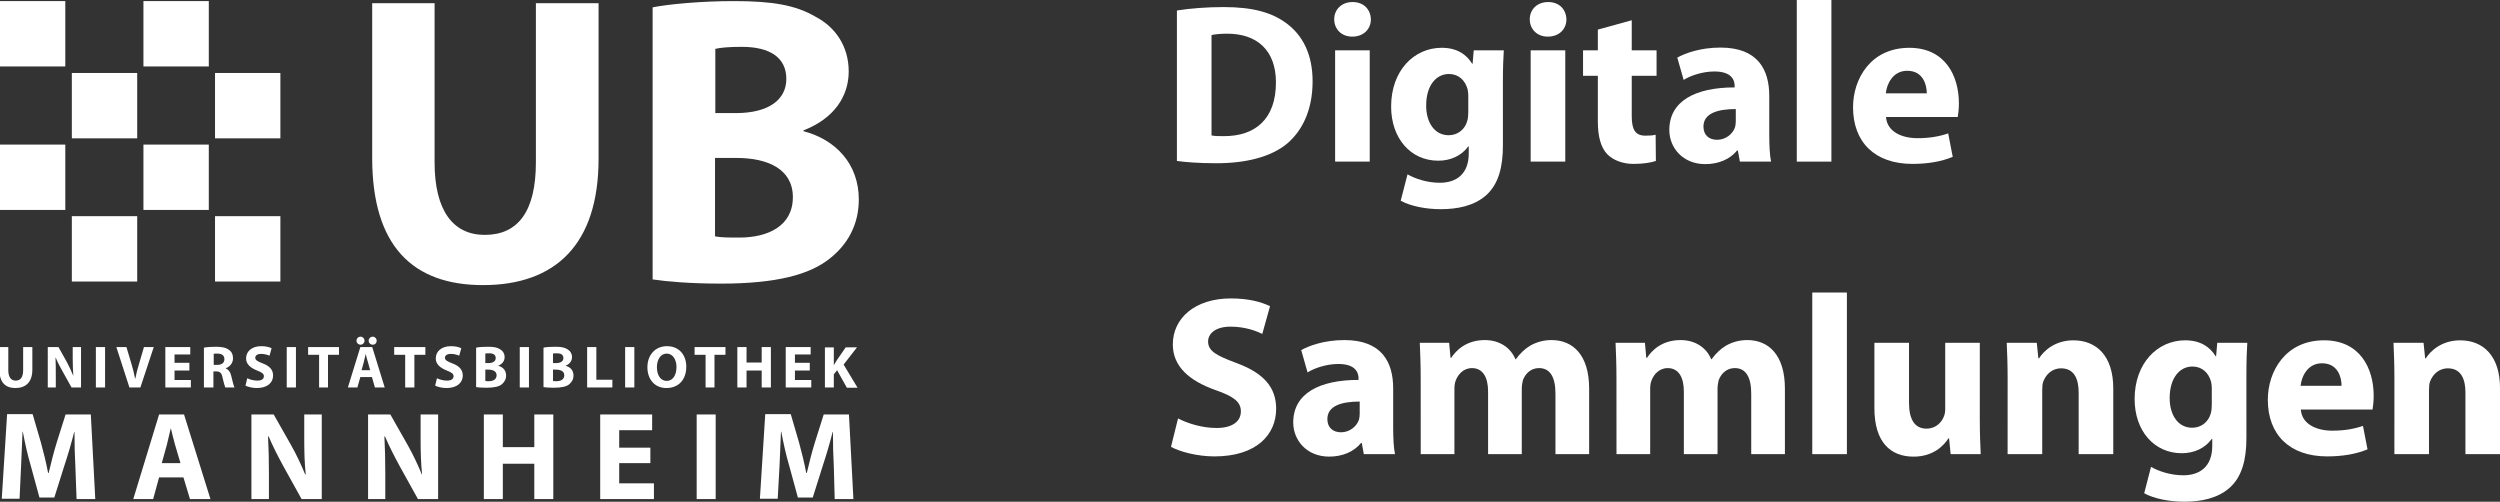 <?xml version="1.0" encoding="UTF-8" standalone="no"?>
<svg
   width="116.224mm"
   height="23.324mm"
   viewBox="0 0 116.224 23.324"
   version="1.1"
   id="svg8"
   sodipodi:docname="logo-ub-digi-w-de.svg"
   inkscape:version="1.3.2 (091e20e, 2023-11-25, custom)"
   xmlns:inkscape="http://www.inkscape.org/namespaces/inkscape"
   xmlns:sodipodi="http://sodipodi.sourceforge.net/DTD/sodipodi-0.dtd"
   xmlns:xlink="http://www.w3.org/1999/xlink"
   xmlns="http://www.w3.org/2000/svg"
   xmlns:svg="http://www.w3.org/2000/svg"
   xmlns:rdf="http://www.w3.org/1999/02/22-rdf-syntax-ns#"
   xmlns:cc="http://creativecommons.org/ns#"
   xmlns:dc="http://purl.org/dc/elements/1.1/">
  <rect x="0" y="0" width="116.224" height="23.324" fill="#333333" stroke="none"/>
  <sodipodi:namedview
     id="namedview1"
     pagecolor="#ffffff"
     bordercolor="#999999"
     borderopacity="1"
     inkscape:showpageshadow="0"
     inkscape:pageopacity="0"
     inkscape:pagecheckerboard="0"
     inkscape:deskcolor="#d1d1d1"
     inkscape:document-units="mm"
     inkscape:zoom="3.2098459"
     inkscape:cx="219.63671"
     inkscape:cy="69.006428"
     inkscape:window-width="1920"
     inkscape:window-height="1137"
     inkscape:window-x="1912"
     inkscape:window-y="-8"
     inkscape:window-maximized="1"
     inkscape:current-layer="layer2" />
  <defs
     id="defs2">
    <clipPath
       id="SVGID_4_">
      <use
         height="100%"
         width="100%"
         y="0"
         x="0"
         id="use37"
         style="overflow:visible"
         xlink:href="#SVGID_3_" />
    </clipPath>
    <clipPath
       id="clipPath2405">
      <use
         height="100%"
         width="100%"
         y="0"
         x="0"
         id="use2403"
         style="overflow:visible"
         xlink:href="#SVGID_3_" />
    </clipPath>
    <rect
       height="168.8"
       width="291.2"
       y="218.4"
       x="156"
       id="SVGID_3_" />
    <clipPath
       id="SVGID_4_-9">
      <use
         xlink:href="#SVGID_3_-2"
         style="overflow:visible"
         id="use37-2"
         x="0"
         y="0"
         width="100%"
         height="100%" />
    </clipPath>
    <clipPath
       id="clipPath3162">
      <use
         xlink:href="#SVGID_3_-2"
         style="overflow:visible"
         id="use3160"
         x="0"
         y="0"
         width="100%"
         height="100%" />
    </clipPath>
    <clipPath
       id="SVGID_2_-6">
      <use
         xlink:href="#SVGID_1_"
         style="overflow:visible"
         id="use11-8"
         x="0"
         y="0"
         width="100%"
         height="100%" />
    </clipPath>
    <rect
       id="SVGID_1_"
       x="158.3"
       y="218.8"
       width="286.9"
       height="169.7" />
    <rect
       id="SVGID_3_-2"
       x="158.3"
       y="218.8"
       width="286.9"
       height="169.7" />
    <defs
       id="defs33">
      <rect
         height="168.8"
         width="291.2"
         y="218.4"
         x="156"
         id="rect2472" />
    </defs>
    <clipPath
       id="clipPath2422">
      <use
         height="100%"
         width="100%"
         y="0"
         x="0"
         id="use2420"
         style="overflow:visible"
         xlink:href="#SVGID_3_" />
    </clipPath>
  </defs>
  <g
     inkscape:groupmode="layer"
     id="layer2"
     inkscape:label="blue-background"
     style="display:none"
     transform="matrix(1.015,0,0,1.108,-1.073,-2.647)">
    <rect
       style="fill:#06a2e4;stroke-width:0"
       id="rect1"
       width="442.389"
       height="91.905"
       x="0.312"
       y="0.312"
       transform="scale(0.265)" />
  </g>
  <path
     id="rect15"
     style="fill:#ffffff;stroke-width:0.265;fill-opacity:1"
     class="st1"
     d="m 16.045,39.469 h 5.821 v 5.821 h -5.821 z"
     transform="matrix(0.522,0,0,0.522,-5.036,-10.553)" />
  <path
     id="rect17"
     style="fill:#ffffff;stroke-width:0.265;fill-opacity:1"
     class="st1"
     d="m 28.798,39.469 h 5.821 v 5.821 h -5.821 z"
     transform="matrix(0.522,0,0,0.522,-5.036,-10.553)" />
  <path
     id="rect19"
     style="fill:#ffffff;stroke-width:0.265;fill-opacity:1"
     class="st1"
     d="m 9.642,33.093 h 5.821 v 5.821 H 9.642 Z"
     transform="matrix(0.522,0,0,0.522,-5.036,-10.553)" />
  <path
     id="rect21"
     style="fill:#ffffff;stroke-width:0.265;fill-opacity:1"
     class="st1"
     d="m 9.642,20.313 h 5.821 v 5.821 H 9.642 Z"
     transform="matrix(0.522,0,0,0.522,-5.036,-10.553)" />
  <path
     id="rect23"
     style="fill:#ffffff;stroke-width:0.265;fill-opacity:1"
     class="st1"
     d="m 16.045,26.716 h 5.821 v 5.821 h -5.821 z"
     transform="matrix(0.522,0,0,0.522,-5.036,-10.553)" />
  <path
     id="rect25"
     style="fill:#ffffff;stroke-width:0.265;fill-opacity:1"
     class="st1"
     d="m 28.798,26.716 h 5.821 v 5.821 h -5.821 z"
     transform="matrix(0.522,0,0,0.522,-5.036,-10.553)" />
  <path
     id="rect27"
     style="fill:#ffffff;stroke-width:0.265;fill-opacity:1"
     class="st1"
     d="m 22.422,33.093 h 5.821 v 5.821 h -5.821 z"
     transform="matrix(0.522,0,0,0.522,-5.036,-10.553)" />
  <path
     id="rect29"
     style="fill:#ffffff;stroke-width:0.265;fill-opacity:1"
     class="st1"
     d="m 22.422,20.313 h 5.821 v 5.821 h -5.821 z"
     transform="matrix(0.522,0,0,0.522,-5.036,-10.553)" />
  <path
     class="st0"
     d="m 72.719,34.283 h 1.905 c 2.778,0 5.027,0.979 5.027,3.493 0,2.593 -2.249,3.598 -4.763,3.598 -0.953,0 -1.614,0 -2.17,-0.106 z m 0,-9.71 c 0.45,-0.106 1.138,-0.185 2.381,-0.185 2.54,0 3.969,0.979 3.969,2.857 0,1.826 -1.535,3.043 -4.498,3.043 h -1.826 v -5.715 z m -5.53,20.532 c 1.244,0.185 3.307,0.37 6.059,0.37 4.921,0 7.911,-0.794 9.71,-2.249 1.535,-1.217 2.566,-2.963 2.566,-5.239 0,-3.201 -2.09,-5.345 -4.921,-6.085 v -0.079 c 2.752,-1.058 4.022,-3.069 4.022,-5.239 0,-2.275 -1.217,-3.969 -2.937,-4.868 -1.799,-1.058 -3.889,-1.402 -7.303,-1.402 -2.831,0 -5.768,0.265 -7.223,0.556 V 45.105 Z M 42.186,20.499 v 13.785 c 0,7.858 3.625,11.324 9.869,11.324 6.456,0 10.292,-3.625 10.292,-11.245 V 20.499 H 56.765 V 34.68 c 0,4.392 -1.614,6.456 -4.551,6.456 -2.831,0 -4.471,-2.17 -4.471,-6.456 V 20.499 Z"
     id="path13"
     clip-path="none"
     style="fill:#ffffff;fill-opacity:1;stroke-width:0.265"
     transform="matrix(0.522,0,0,0.522,-4.718,-10.553)" />
  <path
     style="fill:#ffffff;fill-opacity:1"
     clip-path="url(#SVGID_4_)"
     id="path39"
     d="m 437.4,387.2 h 6.3 l -1.5,-28.5 h -8.5 l -3,9.5 c -1,3.2 -1.9,6.9 -2.7,10.2 h -0.2 c -0.6,-3.3 -1.5,-6.9 -2.4,-10.2 l -2.8,-9.6 H 414 l -1.8,28.5 h 6 l 0.6,-10.8 c 0.2,-3.6 0.3,-8 0.5,-11.8 h 0.1 c 0.7,3.8 1.6,7.8 2.6,11.2 l 3,11 h 5 l 3.5,-11.1 c 1.1,-3.3 2.3,-7.4 3.2,-11 h 0.1 c 0,4.2 0.1,8.3 0.3,11.7 z m -46.5,0 h 6.4 v -28.5 h -6.4 z M 375.3,369.9 H 364.8 V 364 h 11.1 v -5.3 h -17.5 v 28.5 h 18.1 v -5.3 h -11.7 v -6.8 h 10.5 z m -56.1,-11.2 v 28.5 h 6.4 v -11.9 h 10.6 v 11.9 h 6.4 v -28.5 h -6.4 v 11 h -10.6 v -11 z M 286,387.2 v -8.6 c 0,-4.7 -0.1,-8.7 -0.3,-12.5 h 0.2 c 1.4,3.3 3.3,7 5,10.1 l 6.1,11 h 6.8 v -28.5 h -5.9 v 8.3 c 0,4.3 0.1,8.2 0.5,11.9 h -0.1 c -1.3,-3.2 -3,-6.8 -4.7,-9.8 l -5.9,-10.4 h -7.5 v 28.5 z m -39.2,0 v -8.6 c 0,-4.7 -0.1,-8.7 -0.3,-12.5 h 0.2 c 1.4,3.3 3.3,7 5,10.1 l 6.1,11 h 6.8 v -28.5 h -5.9 v 8.3 c 0,4.3 0.1,8.2 0.5,11.9 H 259 c -1.3,-3.2 -3,-6.8 -4.7,-9.8 l -5.9,-10.4 h -7.5 v 28.5 z m -36.1,-12.1 1.7,-6.1 c 0.4,-1.7 0.9,-3.8 1.3,-5.5 h 0.1 c 0.4,1.6 0.9,3.8 1.4,5.5 l 1.8,6.1 z m 7.3,4.8 2.2,7.3 h 6.9 l -8.9,-28.5 h -8.4 l -8.7,28.5 h 6.7 l 2,-7.3 z m -36,7.3 h 6.3 l -1.5,-28.5 h -8.5 l -3,9.5 c -1,3.2 -1.9,6.9 -2.7,10.2 h -0.2 c -0.6,-3.3 -1.5,-6.9 -2.4,-10.2 l -2.8,-9.6 h -8.6 l -1.8,28.5 h 6 l 0.5,-10.8 c 0.2,-3.6 0.3,-8 0.5,-11.8 h 0.1 c 0.7,3.8 1.6,7.8 2.6,11.2 l 3,11 h 5 l 3.5,-11.1 c 1.1,-3.3 2.3,-7.4 3.2,-11 h 0.1 c 0,4.2 0.1,8.3 0.3,11.7 z"
     class="st2"
     transform="matrix(0.138,0,0,0.138,-21.556,-30.233)" />
  <path
     style="fill:#ffffff;fill-opacity:1"
     clip-path="url(#SVGID_4_)"
     id="path41"
     d="m 434.1,349.6 h 3 v -4.4 l 1.1,-1.4 3.3,5.9 h 3.6 l -4.7,-7.8 4.5,-5.8 h -3.8 l -3.1,4.5 c -0.3,0.5 -0.6,1 -0.9,1.5 v 0 -6 h -3 z m -5.1,-8.3 h -5 v -2.8 h 5.3 V 336 h -8.4 v 13.6 h 8.6 v -2.5 H 424 v -3.2 h 5 z M 404.6,336 v 13.6 h 3.1 v -5.7 h 5.1 v 5.7 h 3.1 V 336 h -3.1 v 5.2 h -5.1 V 336 Z m -10.8,13.6 h 3.1 v -11 h 3.7 V 336 h -10.4 v 2.6 h 3.7 v 11 z m -13,-2.2 c -2.1,0 -3.3,-2 -3.3,-4.6 0,-2.5 1.2,-4.6 3.3,-4.6 2.1,0 3.3,2.1 3.3,4.5 0,2.7 -1.2,4.7 -3.3,4.7 z m -0.1,2.4 c 4,0 6.7,-2.7 6.7,-7.2 0,-3.8 -2.3,-6.9 -6.5,-6.9 -4,0 -6.6,3 -6.6,7.1 0,4 2.4,7 6.4,7 z m -13.9,-0.2 h 3.1 V 336 h -3.1 z m -12.8,0 h 8.5 V 347 h -5.4 V 336 H 354 Z m -11.5,-6 h 1 c 1.5,0 2.8,0.5 2.8,1.9 0,1.4 -1.2,2 -2.6,2 -0.5,0 -0.9,0 -1.2,-0.1 z m 0,-5.4 c 0.2,-0.1 0.6,-0.1 1.3,-0.1 1.4,0 2.2,0.5 2.2,1.6 0,1 -0.8,1.7 -2.5,1.7 h -1 z m -3.1,11.3 c 0.7,0.1 1.8,0.2 3.3,0.2 2.7,0 4.4,-0.4 5.3,-1.2 0.8,-0.7 1.4,-1.6 1.4,-2.9 0,-1.8 -1.1,-2.9 -2.7,-3.3 v 0 c 1.5,-0.6 2.2,-1.7 2.2,-2.9 0,-1.3 -0.7,-2.2 -1.6,-2.7 -1,-0.6 -2.1,-0.8 -4,-0.8 -1.6,0 -3.2,0.1 -4,0.3 v 13.3 z m -8.1,0.1 h 3.1 V 336 h -3.1 z m -11.6,-6 h 1 c 1.5,0 2.8,0.5 2.8,1.9 0,1.4 -1.2,2 -2.6,2 -0.5,0 -0.9,0 -1.2,-0.1 z m 0,-5.4 c 0.2,-0.1 0.6,-0.1 1.3,-0.1 1.4,0 2.2,0.5 2.2,1.6 0,1 -0.8,1.7 -2.5,1.7 h -1 z m -3,11.3 c 0.7,0.1 1.8,0.2 3.3,0.2 2.7,0 4.4,-0.4 5.3,-1.2 0.8,-0.7 1.4,-1.6 1.4,-2.9 0,-1.8 -1.1,-2.9 -2.7,-3.3 v 0 c 1.5,-0.6 2.2,-1.7 2.2,-2.9 0,-1.3 -0.7,-2.2 -1.6,-2.7 -1,-0.6 -2.1,-0.8 -4,-0.8 -1.6,0 -3.2,0.1 -4,0.3 v 13.3 z M 302.8,349 c 0.8,0.4 2.3,0.8 3.8,0.8 3.7,0 5.5,-1.9 5.5,-4.2 0,-1.9 -1.1,-3.2 -3.5,-4.1 -1.8,-0.7 -2.5,-1.1 -2.5,-1.9 0,-0.7 0.6,-1.3 2,-1.3 1.3,0 2.3,0.4 2.8,0.6 l 0.7,-2.5 c -0.8,-0.4 -1.9,-0.7 -3.5,-0.7 -3.2,0 -5.1,1.8 -5.1,4.1 0,2 1.5,3.2 3.7,4.1 1.6,0.6 2.3,1.1 2.3,1.9 0,0.9 -0.7,1.5 -2.2,1.5 -1.3,0 -2.6,-0.4 -3.4,-0.8 z m -10.1,0.6 h 3.1 v -11 h 3.7 V 336 H 289 v 2.6 h 3.7 z m -10.9,-14.4 c 0.8,0 1.3,-0.6 1.3,-1.3 0,-0.8 -0.6,-1.4 -1.3,-1.4 -0.8,0 -1.4,0.6 -1.4,1.4 0,0.7 0.6,1.3 1.4,1.3 z m -4.1,0 c 0.7,0 1.3,-0.6 1.3,-1.3 0,-0.8 -0.6,-1.4 -1.3,-1.4 -0.8,0 -1.4,0.6 -1.4,1.4 0,0.7 0.6,1.3 1.4,1.3 z m 0.3,8.6 0.8,-2.9 c 0.2,-0.8 0.4,-1.8 0.6,-2.6 v 0 c 0.2,0.8 0.4,1.8 0.7,2.6 l 0.8,2.9 z m 3.5,2.3 1,3.5 h 3.3 L 281.6,336 h -4 l -4.2,13.6 h 3.2 l 1,-3.5 z m -17.9,3.5 h 3.1 v -11 h 3.7 V 336 H 260 v 2.6 h 3.7 v 11 z m -10.8,0 h 3.1 V 336 h -3.1 z M 238.9,349 c 0.8,0.4 2.3,0.8 3.8,0.8 3.7,0 5.5,-1.9 5.5,-4.2 0,-1.9 -1.1,-3.2 -3.5,-4.1 -1.8,-0.7 -2.5,-1.1 -2.5,-1.9 0,-0.7 0.6,-1.3 2,-1.3 1.3,0 2.3,0.4 2.8,0.6 l 0.7,-2.5 c -0.8,-0.4 -1.9,-0.7 -3.5,-0.7 -3.2,0 -5.1,1.8 -5.1,4.1 0,2 1.5,3.2 3.7,4.1 1.6,0.6 2.3,1.1 2.3,1.9 0,0.9 -0.7,1.5 -2.2,1.5 -1.3,0 -2.6,-0.4 -3.4,-0.8 z m -10.8,-10.7 c 0.2,-0.1 0.6,-0.1 1.4,-0.1 1.4,0 2.3,0.6 2.3,1.9 0,1.2 -0.9,1.9 -2.4,1.9 h -1.2 v -3.7 z m -3,11.3 h 3 v -5.4 h 0.9 c 1.3,0 1.9,0.5 2.2,2.2 0.4,1.7 0.7,2.8 0.9,3.2 h 3.1 c -0.3,-0.5 -0.7,-2.3 -1.1,-3.9 -0.3,-1.3 -0.9,-2.1 -1.8,-2.5 v -0.1 c 1.2,-0.4 2.4,-1.6 2.4,-3.3 0,-1.2 -0.4,-2.2 -1.3,-2.8 -1,-0.8 -2.4,-1.1 -4.4,-1.1 -1.7,0 -3.1,0.1 -4.1,0.3 v 13.4 z m -5.1,-8.3 h -5 v -2.8 h 5.3 V 336 h -8.4 v 13.6 h 8.6 v -2.5 H 215 v -3.2 h 5 z m -16.5,8.3 4.5,-13.6 h -3.3 l -1.7,5.8 c -0.5,1.6 -0.9,3.2 -1.2,4.8 h -0.1 c -0.3,-1.7 -0.7,-3.2 -1.2,-4.9 l -1.7,-5.7 h -3.4 l 4.4,13.6 z m -15,0 h 3.1 V 336 h -3.1 z m -13.5,0 v -4.1 c 0,-2.2 0,-4.1 -0.1,-5.9 h 0.1 c 0.6,1.6 1.6,3.3 2.4,4.8 l 2.9,5.2 h 3.2 V 336 h -2.8 v 4 c 0,2.1 0.1,3.9 0.2,5.7 v 0 c -0.6,-1.5 -1.4,-3.2 -2.2,-4.7 l -2.8,-5 h -3.6 v 13.6 z M 156,336 v 7.6 c 0,4.3 2,6.2 5.4,6.2 3.5,0 5.7,-2 5.7,-6.2 V 336 H 164 v 7.8 c 0,2.4 -0.9,3.5 -2.5,3.5 -1.6,0 -2.5,-1.2 -2.5,-3.5 V 336 Z"
     class="st2"
     transform="matrix(0.138,0,0,0.138,-21.556,-30.233)" />
  <g
     aria-label="DigitaleSammlungen"
     id="text197"
     style="font-size:10.583px;line-height:1.25;letter-spacing:0px;word-spacing:0px;fill:#ffffff;stroke-width:0.265;fill-opacity:1"
     transform="translate(-16.38,-33.301)">
    <path
       d="m 71.094,40.784 c 0.392,0.053 0.995,0.106 1.831,0.106 1.397,0 2.551,-0.296 3.302,-0.921 0.677,-0.582 1.175,-1.524 1.175,-2.889 0,-1.259 -0.466,-2.138 -1.206,-2.688 -0.677,-0.508 -1.566,-0.762 -2.932,-0.762 -0.804,0 -1.577,0.064 -2.17,0.159 z m 1.609,-5.853 c 0.138,-0.032 0.381,-0.064 0.73,-0.064 1.397,0 2.265,0.783 2.265,2.265 0,1.704 -0.963,2.508 -2.434,2.498 -0.19,0 -0.423,0 -0.561,-0.032 z"
       style="font-weight:bold;font-family:'Myriad Pro';-inkscape-font-specification:'Myriad Pro, Bold';fill:#ffffff;fill-opacity:1"
       id="path347" />
    <path
       d="M 80.058,40.815 V 35.64 H 78.449 v 5.175 z M 79.264,33.396 c -0.519,0 -0.857,0.349 -0.857,0.804 0,0.444 0.328,0.804 0.836,0.804 0.54,0 0.868,-0.36 0.868,-0.804 -0.011,-0.455 -0.328,-0.804 -0.847,-0.804 z"
       style="font-weight:bold;font-family:'Myriad Pro';-inkscape-font-specification:'Myriad Pro, Bold';fill:#ffffff;fill-opacity:1"
       id="path349" />
    <path
       d="m 86.249,37.185 c 0,-0.773 0.021,-1.206 0.042,-1.545 h -1.397 l -0.053,0.624 h -0.021 c -0.265,-0.434 -0.709,-0.741 -1.418,-0.741 -1.281,0 -2.349,1.058 -2.349,2.73 0,1.482 0.91,2.519 2.191,2.519 0.593,0 1.09,-0.243 1.397,-0.667 h 0.021 v 0.328 c 0,0.963 -0.582,1.365 -1.344,1.365 -0.614,0 -1.175,-0.201 -1.503,-0.392 l -0.317,1.228 c 0.466,0.254 1.175,0.392 1.863,0.392 0.762,0 1.535,-0.148 2.095,-0.635 0.593,-0.519 0.794,-1.333 0.794,-2.328 z m -1.609,1.323 c 0,0.138 -0.011,0.307 -0.053,0.434 -0.106,0.37 -0.434,0.646 -0.857,0.646 -0.667,0 -1.048,-0.603 -1.048,-1.376 0,-0.942 0.466,-1.471 1.058,-1.471 0.444,0 0.751,0.286 0.868,0.709 0.021,0.095 0.032,0.201 0.032,0.296 z"
       style="font-weight:bold;font-family:'Myriad Pro';-inkscape-font-specification:'Myriad Pro, Bold';fill:#ffffff;fill-opacity:1"
       id="path351" />
    <path
       d="M 89.149,40.815 V 35.64 h -1.609 v 5.175 z M 88.355,33.396 c -0.519,0 -0.857,0.349 -0.857,0.804 0,0.444 0.328,0.804 0.836,0.804 0.54,0 0.868,-0.36 0.868,-0.804 C 89.191,33.746 88.874,33.396 88.355,33.396 Z"
       style="font-weight:bold;font-family:'Myriad Pro';-inkscape-font-specification:'Myriad Pro, Bold';fill:#ffffff;fill-opacity:1"
       id="path353" />
    <path
       d="m 90.663,34.677 v 0.963 h -0.688 v 1.185 h 0.688 v 2.117 c 0,0.73 0.148,1.228 0.444,1.535 0.265,0.265 0.698,0.444 1.217,0.444 0.444,0 0.836,-0.064 1.037,-0.138 l -0.011,-1.217 c -0.148,0.032 -0.254,0.042 -0.476,0.042 -0.476,0 -0.635,-0.286 -0.635,-0.91 v -1.873 h 1.154 V 35.64 h -1.154 v -1.397 z"
       style="font-weight:bold;font-family:'Myriad Pro';-inkscape-font-specification:'Myriad Pro, Bold';fill:#ffffff;fill-opacity:1"
       id="path355" />
    <path
       d="m 98.632,37.757 c 0,-1.228 -0.54,-2.244 -2.265,-2.244 -0.942,0 -1.651,0.265 -2.011,0.466 l 0.296,1.037 c 0.339,-0.212 0.9,-0.392 1.429,-0.392 0.794,0 0.942,0.392 0.942,0.677 v 0.064 c -1.831,0 -3.037,0.635 -3.037,1.979 0,0.825 0.624,1.587 1.672,1.587 0.614,0 1.143,-0.222 1.482,-0.635 h 0.032 l 0.095,0.519 h 1.45 c -0.064,-0.286 -0.085,-0.762 -0.085,-1.249 z m -1.556,1.175 c 0,0.095 -0.011,0.19 -0.032,0.275 -0.106,0.328 -0.444,0.593 -0.836,0.593 -0.36,0 -0.635,-0.201 -0.635,-0.614 0,-0.614 0.656,-0.815 1.503,-0.815 z"
       style="font-weight:bold;font-family:'Myriad Pro';-inkscape-font-specification:'Myriad Pro, Bold';fill:#ffffff;fill-opacity:1"
       id="path357" />
    <path
       d="m 99.912,40.815 h 1.609 v -7.514 h -1.609 z"
       style="font-weight:bold;font-family:'Myriad Pro';-inkscape-font-specification:'Myriad Pro, Bold';fill:#ffffff;fill-opacity:1"
       id="path359" />
    <path
       d="m 107.395,38.741 c 0.021,-0.116 0.053,-0.36 0.053,-0.635 0,-1.281 -0.635,-2.582 -2.307,-2.582 -1.799,0 -2.614,1.45 -2.614,2.762 0,1.619 1.005,2.635 2.762,2.635 0.699,0 1.344,-0.106 1.873,-0.328 l -0.212,-1.09 c -0.434,0.148 -0.878,0.222 -1.429,0.222 -0.751,0 -1.418,-0.317 -1.46,-0.984 z m -3.344,-1.101 c 0.042,-0.423 0.318,-1.048 0.995,-1.048 0.741,0 0.91,0.656 0.91,1.048 z"
       style="font-weight:bold;font-family:'Myriad Pro';-inkscape-font-specification:'Myriad Pro, Bold';fill:#ffffff;fill-opacity:1"
       id="path361" />
    <path
       d="m 70.819,54.075 c 0.402,0.222 1.206,0.444 2.021,0.444 1.958,0 2.868,-1.016 2.868,-2.212 0,-1.005 -0.582,-1.662 -1.841,-2.127 -0.931,-0.349 -1.323,-0.55 -1.323,-1.005 0,-0.36 0.339,-0.688 1.037,-0.688 0.688,0 1.206,0.201 1.482,0.339 l 0.36,-1.291 c -0.423,-0.201 -1.005,-0.36 -1.82,-0.36 -1.672,0 -2.699,0.921 -2.699,2.138 0,1.037 0.783,1.693 1.968,2.117 0.857,0.296 1.196,0.55 1.196,0.995 0,0.466 -0.392,0.773 -1.132,0.773 -0.688,0 -1.365,-0.222 -1.789,-0.444 z"
       style="font-weight:bold;font-family:'Myriad Pro';-inkscape-font-specification:'Myriad Pro, Bold';fill:#ffffff;fill-opacity:1"
       id="path363" />
    <path
       d="m 81.148,51.355 c 0,-1.228 -0.54,-2.244 -2.265,-2.244 -0.942,0 -1.651,0.265 -2.011,0.466 l 0.296,1.037 c 0.339,-0.212 0.9,-0.392 1.429,-0.392 0.794,0 0.942,0.392 0.942,0.677 v 0.064 c -1.831,0 -3.037,0.635 -3.037,1.979 0,0.825 0.624,1.587 1.672,1.587 0.614,0 1.143,-0.222 1.482,-0.635 h 0.032 l 0.095,0.519 h 1.45 c -0.064,-0.286 -0.085,-0.762 -0.085,-1.249 z m -1.556,1.175 c 0,0.095 -0.011,0.19 -0.032,0.275 -0.106,0.328 -0.444,0.593 -0.836,0.593 -0.36,0 -0.635,-0.201 -0.635,-0.614 0,-0.614 0.656,-0.815 1.503,-0.815 z"
       style="font-weight:bold;font-family:'Myriad Pro';-inkscape-font-specification:'Myriad Pro, Bold';fill:#ffffff;fill-opacity:1"
       id="path365" />
    <path
       d="m 82.429,54.414 h 1.566 v -3.016 c 0,-0.138 0.011,-0.286 0.064,-0.413 0.095,-0.254 0.339,-0.571 0.751,-0.571 0.519,0 0.751,0.444 0.751,1.09 v 2.91 h 1.566 v -3.027 c 0,-0.138 0.021,-0.296 0.053,-0.413 0.116,-0.307 0.37,-0.561 0.751,-0.561 0.519,0 0.762,0.434 0.762,1.185 v 2.815 h 1.566 v -3.048 c 0,-1.556 -0.751,-2.254 -1.746,-2.254 -0.381,0 -0.698,0.095 -0.984,0.254 -0.254,0.148 -0.476,0.36 -0.677,0.635 h -0.021 c -0.222,-0.54 -0.741,-0.889 -1.418,-0.889 -0.878,0 -1.344,0.487 -1.566,0.825 h -0.032 l -0.064,-0.698 h -1.365 c 0.021,0.466 0.042,1.005 0.042,1.651 z"
       style="font-weight:bold;font-family:'Myriad Pro';-inkscape-font-specification:'Myriad Pro, Bold';fill:#ffffff;fill-opacity:1"
       id="path367" />
    <path
       d="m 91.53,54.414 h 1.566 v -3.016 c 0,-0.138 0.011,-0.286 0.064,-0.413 0.095,-0.254 0.339,-0.571 0.751,-0.571 0.519,0 0.751,0.444 0.751,1.09 v 2.91 h 1.566 v -3.027 c 0,-0.138 0.021,-0.296 0.053,-0.413 0.116,-0.307 0.37,-0.561 0.751,-0.561 0.519,0 0.762,0.434 0.762,1.185 v 2.815 h 1.566 v -3.048 c 0,-1.556 -0.751,-2.254 -1.746,-2.254 -0.381,0 -0.698,0.095 -0.984,0.254 -0.254,0.148 -0.476,0.36 -0.677,0.635 h -0.021 c -0.222,-0.54 -0.741,-0.889 -1.418,-0.889 -0.878,0 -1.344,0.487 -1.566,0.825 h -0.032 l -0.064,-0.698 h -1.365 c 0.021,0.466 0.042,1.005 0.042,1.651 z"
       style="font-weight:bold;font-family:'Myriad Pro';-inkscape-font-specification:'Myriad Pro, Bold';fill:#ffffff;fill-opacity:1"
       id="path369" />
    <path
       d="m 100.632,54.414 h 1.609 v -7.514 h -1.609 z"
       style="font-weight:bold;font-family:'Myriad Pro';-inkscape-font-specification:'Myriad Pro, Bold';fill:#ffffff;fill-opacity:1"
       id="path371" />
    <path
       d="m 108.421,49.238 h -1.609 v 3.08 c 0,0.138 -0.021,0.254 -0.064,0.349 -0.095,0.254 -0.36,0.561 -0.804,0.561 -0.572,0 -0.815,-0.455 -0.815,-1.206 v -2.783 h -1.609 v 3.037 c 0,1.598 0.762,2.254 1.82,2.254 0.931,0 1.418,-0.529 1.619,-0.847 h 0.032 l 0.074,0.73 h 1.397 c -0.021,-0.434 -0.042,-0.984 -0.042,-1.662 z"
       style="font-weight:bold;font-family:'Myriad Pro';-inkscape-font-specification:'Myriad Pro, Bold';fill:#ffffff;fill-opacity:1"
       id="path373" />
    <path
       d="m 109.713,54.414 h 1.609 v -2.984 c 0,-0.148 0.011,-0.296 0.053,-0.402 0.116,-0.296 0.381,-0.603 0.826,-0.603 0.582,0 0.815,0.455 0.815,1.122 v 2.868 h 1.609 v -3.059 c 0,-1.524 -0.794,-2.233 -1.852,-2.233 -0.868,0 -1.386,0.497 -1.598,0.836 h -0.032 l -0.074,-0.72 h -1.397 c 0.021,0.466 0.042,1.005 0.042,1.651 z"
       style="font-weight:bold;font-family:'Myriad Pro';-inkscape-font-specification:'Myriad Pro, Bold';fill:#ffffff;fill-opacity:1"
       id="path375" />
    <path
       d="m 120.814,50.784 c 0,-0.773 0.021,-1.206 0.042,-1.545 h -1.397 l -0.053,0.624 h -0.021 c -0.265,-0.434 -0.709,-0.741 -1.418,-0.741 -1.281,0 -2.349,1.058 -2.349,2.73 0,1.482 0.91,2.519 2.191,2.519 0.593,0 1.09,-0.243 1.397,-0.667 h 0.021 v 0.328 c 0,0.963 -0.582,1.365 -1.344,1.365 -0.614,0 -1.175,-0.201 -1.503,-0.392 l -0.317,1.228 c 0.466,0.254 1.175,0.392 1.863,0.392 0.762,0 1.535,-0.148 2.095,-0.635 0.593,-0.519 0.794,-1.333 0.794,-2.328 z m -1.609,1.323 c 0,0.138 -0.011,0.307 -0.053,0.434 -0.106,0.37 -0.434,0.646 -0.857,0.646 -0.667,0 -1.048,-0.603 -1.048,-1.376 0,-0.942 0.466,-1.471 1.058,-1.471 0.444,0 0.751,0.286 0.868,0.709 0.021,0.095 0.032,0.201 0.032,0.296 z"
       style="font-weight:bold;font-family:'Myriad Pro';-inkscape-font-specification:'Myriad Pro, Bold';fill:#ffffff;fill-opacity:1"
       id="path377" />
    <path
       d="m 126.678,52.339 c 0.021,-0.116 0.053,-0.36 0.053,-0.635 0,-1.281 -0.635,-2.582 -2.307,-2.582 -1.799,0 -2.614,1.45 -2.614,2.762 0,1.619 1.005,2.635 2.762,2.635 0.699,0 1.344,-0.106 1.873,-0.328 l -0.212,-1.09 c -0.434,0.148 -0.878,0.222 -1.429,0.222 -0.751,0 -1.418,-0.317 -1.46,-0.984 z m -3.344,-1.101 c 0.042,-0.423 0.317,-1.048 0.995,-1.048 0.741,0 0.91,0.656 0.91,1.048 z"
       style="font-weight:bold;font-family:'Myriad Pro';-inkscape-font-specification:'Myriad Pro, Bold';fill:#ffffff;fill-opacity:1"
       id="path379" />
    <path
       d="m 127.694,54.414 h 1.609 v -2.984 c 0,-0.148 0.011,-0.296 0.053,-0.402 0.116,-0.296 0.381,-0.603 0.826,-0.603 0.582,0 0.815,0.455 0.815,1.122 v 2.868 h 1.609 v -3.059 c 0,-1.524 -0.794,-2.233 -1.852,-2.233 -0.868,0 -1.386,0.497 -1.598,0.836 h -0.032 l -0.074,-0.72 h -1.397 c 0.021,0.466 0.042,1.005 0.042,1.651 z"
       style="font-weight:bold;font-family:'Myriad Pro';-inkscape-font-specification:'Myriad Pro, Bold';fill:#ffffff;fill-opacity:1"
       id="path381" />
  </g>
</svg>
